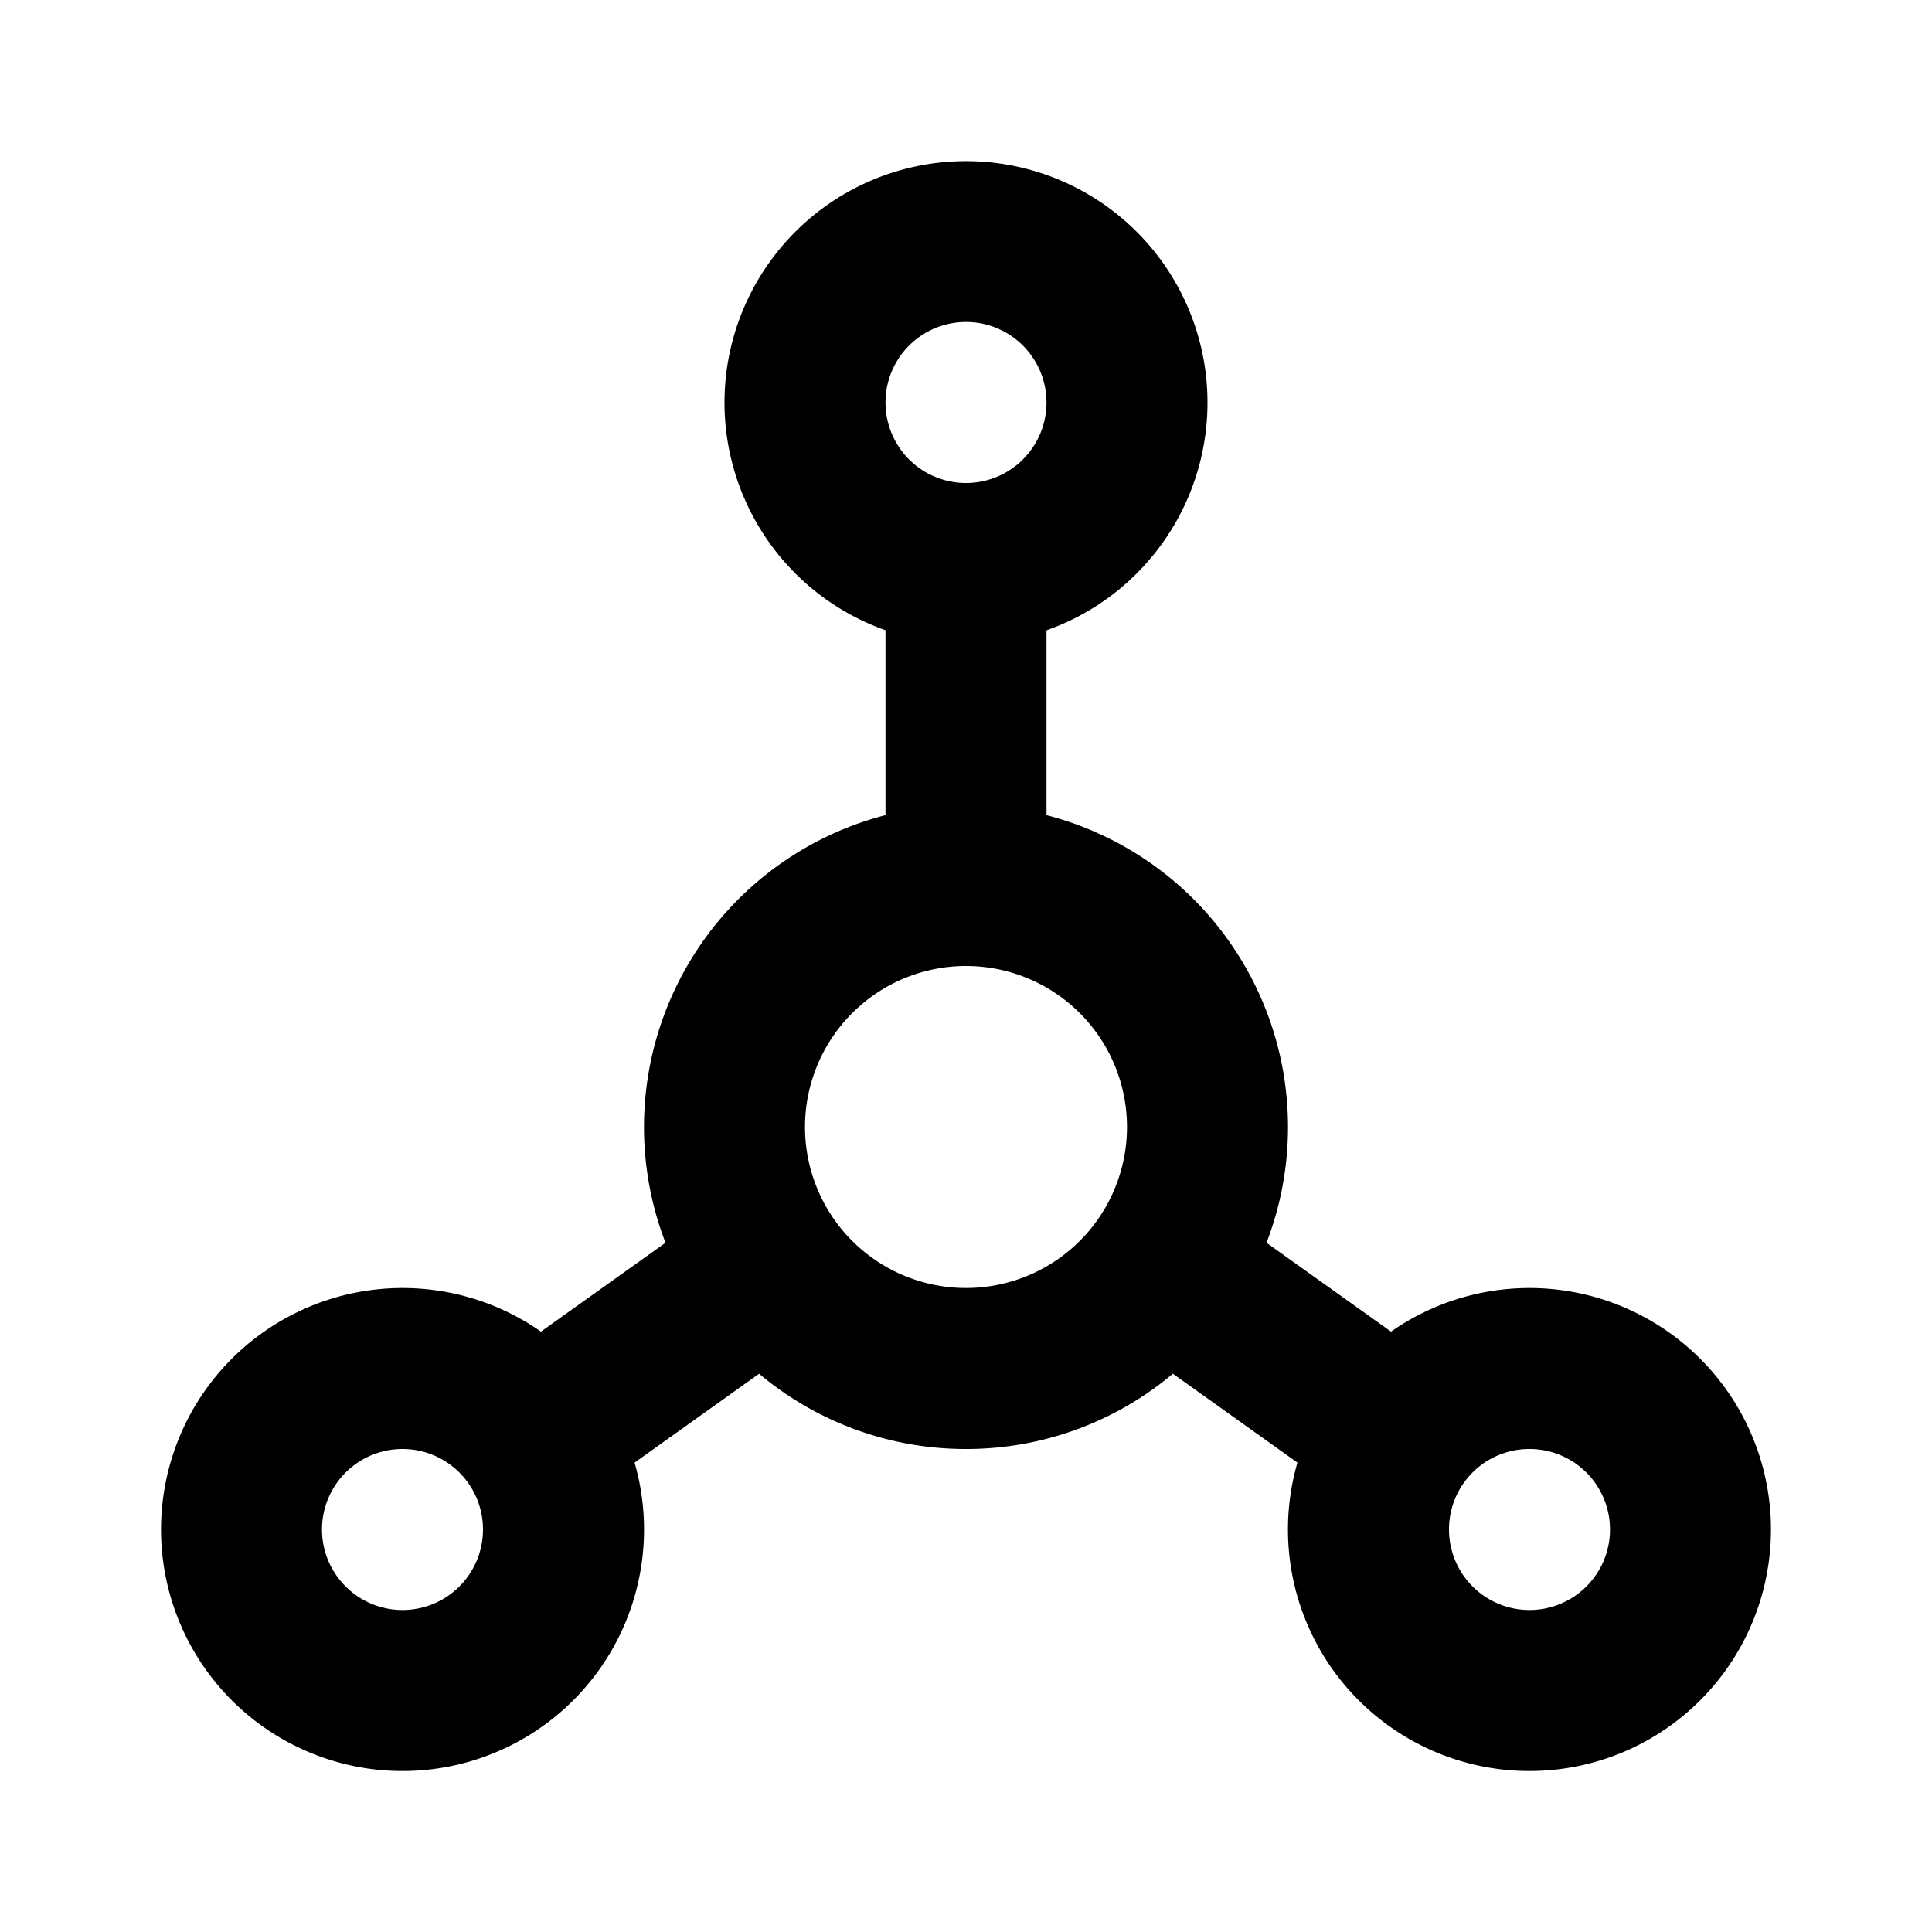 <svg
  width="24"
  height="24"
  viewBox="0 0 24 24"
  xmlns="http://www.w3.org/2000/svg"
>
  <path
    fill-rule="evenodd"
    clip-rule="evenodd"
    d="M12 4a1 1 0 1 0 0 2 1 1 0 0 0 0-2zM9 5a3 3 0 1 1 4 2.83v2.296a4.002 4.002 0 0 1 2.733 5.312l1.547 1.104a3 3 0 1 1-1.163 1.627l-1.547-1.104A3.985 3.985 0 0 1 12 18a3.985 3.985 0 0 1-2.57-.935l-1.547 1.104a3 3 0 1 1-1.163-1.627l1.547-1.104A4.002 4.002 0 0 1 11 10.126V7.829A3.001 3.001 0 0 1 9 5zm3 7a2 2 0 1 0 0 4 2 2 0 0 0 0-4zm-7 6a1 1 0 1 0 0 2 1 1 0 0 0 0-2zm14 0a.998.998 0 0 0-1 1 1 1 0 1 0 1-1z"
  />
</svg>
